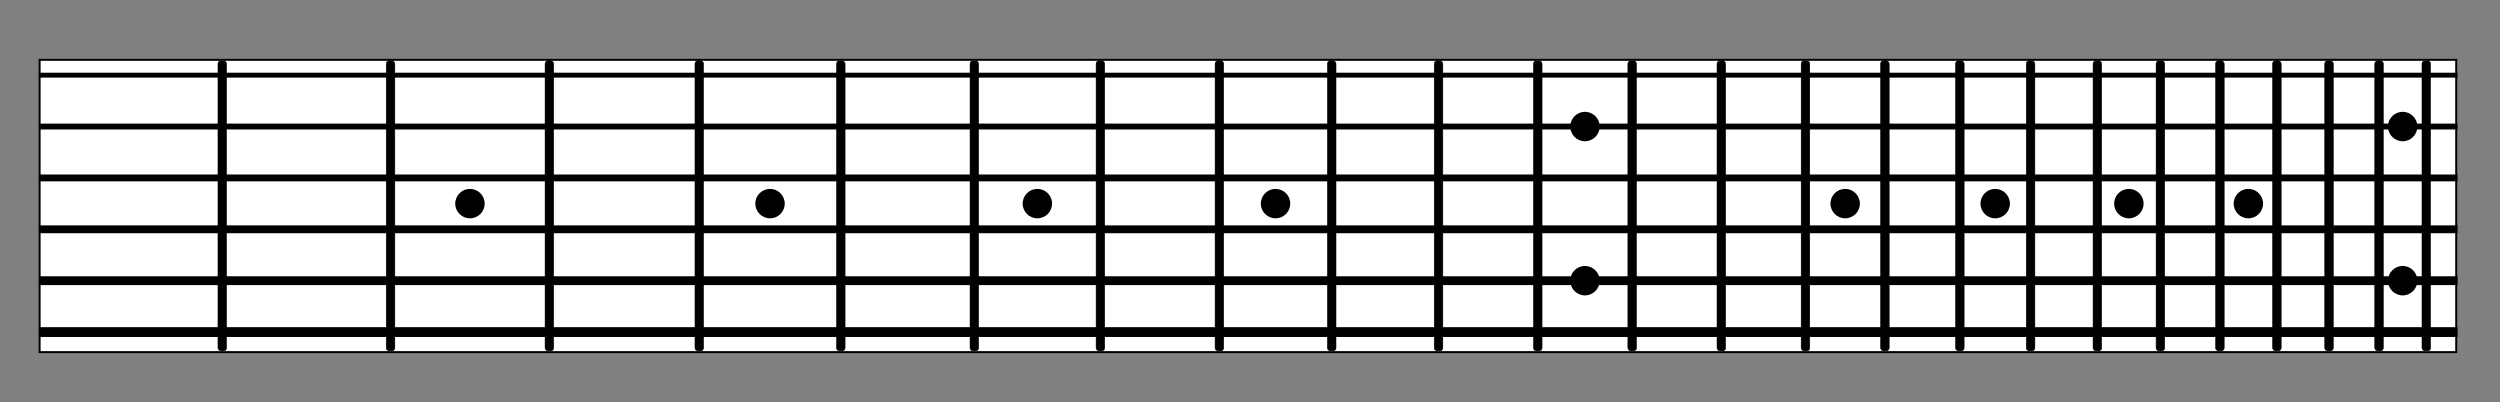 <?xml version="1.0" encoding="UTF-8" standalone="no"?>
<!-- Created with Inkscape (http://www.inkscape.org/) -->

<svg
   xmlns:osb="http://www.openswatchbook.org/uri/2009/osb"
   xmlns:dc="http://purl.org/dc/elements/1.1/"
   xmlns:cc="http://creativecommons.org/ns#"
   xmlns:rdf="http://www.w3.org/1999/02/22-rdf-syntax-ns#"
   xmlns:svg="http://www.w3.org/2000/svg"
   xmlns="http://www.w3.org/2000/svg"
   xmlns:xlink="http://www.w3.org/1999/xlink"
   xmlns:sodipodi="http://sodipodi.sourceforge.net/DTD/sodipodi-0.dtd"
   xmlns:inkscape="http://www.inkscape.org/namespaces/inkscape"
   width="509.777mm"
   height="82mm"
   viewBox="0 0 509.777 82"
   version="1.1"
   id="svg8"
   inkscape:version="0.92.4 (5da689c313, 2019-01-14)"
   sodipodi:docname="fretboard_guitar.svg"
   inkscape:export-filename="C:\Users\diatanato\Documents\Android\Projects\FretboardLogic\images\fretboard_guitar.png"
   inkscape:export-xdpi="96"
   inkscape:export-ydpi="96">
  <rect x="0" y="0" width="509.777" height="82" fill="#808080" stroke="none"/>
  <defs
     id="defs2">
    <linearGradient
       id="linearGradient6300"
       osb:paint="solid">
      <stop
         style="stop-color:#cccccc;stop-opacity:1;"
         offset="0"
         id="stop6298" />
    </linearGradient>
  </defs>
  <sodipodi:namedview
     id="base"
     pagecolor="#ffffff"
     bordercolor="#666666"
     borderopacity="1.0"
     inkscape:pageopacity="0.0"
     inkscape:pageshadow="2"
     inkscape:zoom="1.518127"
     inkscape:cx="990.79823"
     inkscape:cy="154.96063"
     inkscape:document-units="mm"
     inkscape:current-layer="layer1"
     showgrid="false"
     units="mm"
     inkscape:snap-page="true"
     showguides="false"
     inkscape:guide-bbox="true"
     width="485.777in"
     inkscape:snap-grids="true"
     inkscape:snap-center="false"
     inkscape:window-width="3440"
     inkscape:window-height="1387"
     inkscape:window-x="-8"
     inkscape:window-y="-8"
     inkscape:window-maximized="1"
     inkscape:snap-object-midpoints="false"
     inkscape:showpageshadow="false">
    <sodipodi:guide
       position="36.353,185.733"
       orientation="1,0"
       id="guide4670"
       inkscape:locked="false"
       inkscape:label=""
       inkscape:color="rgb(0,0,255)" />
    <sodipodi:guide
       position="103.053,179.029"
       orientation="1,0"
       id="guide4672"
       inkscape:locked="false"
       inkscape:label=""
       inkscape:color="rgb(0,0,255)" />
    <sodipodi:guide
       position="133.622,173.706"
       orientation="1,0"
       id="guide4674"
       inkscape:locked="false"
       inkscape:label=""
       inkscape:color="rgb(0,0,255)" />
    <sodipodi:guide
       position="70.666,175.283"
       orientation="1,0"
       id="guide4676"
       inkscape:locked="false"
       inkscape:label=""
       inkscape:color="rgb(0,0,255)" />
    <sodipodi:guide
       position="162.475,165.819"
       orientation="1,0"
       id="guide4678"
       inkscape:locked="false"
       inkscape:label=""
       inkscape:color="rgb(0,0,255)" />
    <sodipodi:guide
       position="189.709,169.565"
       orientation="1,0"
       id="guide4680"
       inkscape:locked="false"
       inkscape:label=""
       inkscape:color="rgb(0,0,255)" />
    <sodipodi:guide
       position="215.414,166.805"
       orientation="1,0"
       id="guide4682"
       inkscape:locked="false"
       inkscape:label=""
       inkscape:color="rgb(0,0,255)" />
    <sodipodi:guide
       position="239.677,165.622"
       orientation="1,0"
       id="guide4684"
       inkscape:locked="false"
       inkscape:label=""
       inkscape:color="rgb(0,0,255)" />
    <sodipodi:guide
       position="262.578,156.602"
       orientation="1,0"
       id="guide4686"
       inkscape:locked="false"
       inkscape:label=""
       inkscape:color="rgb(0,0,255)" />
    <sodipodi:guide
       position="284.193,153.792"
       orientation="1,0"
       id="guide4688"
       inkscape:locked="false"
       inkscape:label=""
       inkscape:color="rgb(0,0,255)" />
    <sodipodi:guide
       position="304.595,153.645"
       orientation="1,0"
       id="guide4690"
       inkscape:locked="false"
       inkscape:label=""
       inkscape:color="rgb(0,0,255)" />
    <sodipodi:guide
       position="323.852,153.349"
       orientation="1,0"
       id="guide4692"
       inkscape:locked="false"
       inkscape:label=""
       inkscape:color="rgb(0,0,255)" />
    <sodipodi:guide
       position="342.028,150"
       orientation="1,0"
       id="guide4694"
       inkscape:locked="false"
       inkscape:label=""
       inkscape:color="rgb(0,0,255)" />
    <sodipodi:guide
       position="359.184,155.271"
       orientation="1,0"
       id="guide4696"
       inkscape:locked="false"
       inkscape:label=""
       inkscape:color="rgb(0,0,255)" />
    <sodipodi:guide
       position="375.377,154.236"
       orientation="1,0"
       id="guide4698"
       inkscape:locked="false"
       inkscape:label=""
       inkscape:color="rgb(0,0,255)" />
    <sodipodi:guide
       position="390.661,150"
       orientation="1,0"
       id="guide4700"
       inkscape:locked="false"
       inkscape:label=""
       inkscape:color="rgb(0,0,255)" />
    <sodipodi:guide
       position="405.088,150"
       orientation="1,0"
       id="guide4702"
       inkscape:locked="false"
       inkscape:label=""
       inkscape:color="rgb(0,0,255)" />
    <sodipodi:guide
       position="418.705,150"
       orientation="1,0"
       id="guide4704"
       inkscape:locked="false"
       inkscape:label=""
       inkscape:color="rgb(0,0,255)" />
    <sodipodi:guide
       position="431.558,150"
       orientation="1,0"
       id="guide4706"
       inkscape:locked="false"
       inkscape:label=""
       inkscape:color="rgb(0,0,255)" />
    <sodipodi:guide
       position="443.689,150"
       orientation="1,0"
       id="guide4708"
       inkscape:locked="false"
       inkscape:label=""
       inkscape:color="rgb(0,0,255)" />
    <sodipodi:guide
       position="455.139,150"
       orientation="1,0"
       id="guide4710"
       inkscape:locked="false"
       inkscape:label=""
       inkscape:color="rgb(0,0,255)" />
    <sodipodi:guide
       position="465.947,150"
       orientation="1,0"
       id="guide4712"
       inkscape:locked="false"
       inkscape:label=""
       inkscape:color="rgb(0,0,255)" />
    <sodipodi:guide
       position="476.148,150"
       orientation="1,0"
       id="guide4714"
       inkscape:locked="false"
       inkscape:label=""
       inkscape:color="rgb(0,0,255)" />
    <sodipodi:guide
       position="485.777,110.391"
       orientation="1,0"
       id="guide868"
       inkscape:locked="false"
       inkscape:label=""
       inkscape:color="rgb(0,0,255)" />
  </sodipodi:namedview>
  <g
     inkscape:label="Layer 1"
     inkscape:groupmode="layer"
     id="layer1"
     transform="translate(0,-215)">
    <rect
       style="fill:#ffffff;stroke:#000000;stroke-width:0.401;stroke-miterlimit:4;stroke-dasharray:none;stroke-opacity:1"
       id="rect872"
       width="492.77"
       height="59.599"
       x="8.078"
       y="227.2" />
    <rect
       style="fill:#000000;fill-opacity:1;stroke:#000000;stroke-width:0.1;stroke-miterlimit:4;stroke-dasharray:none;stroke-opacity:1"
       id="rect6830"
       width="1.758"
       height="59.158"
       x="44.443"
       y="227.392"
       ry="0.6" />
    <use
       x="0"
       y="0"
       xlink:href="#rect6830"
       id="use6832"
       transform="translate(439.795,4.6261009e-4)"
       width="100%"
       height="100%" />
    <use
       x="0"
       y="0"
       xlink:href="#rect6830"
       id="use6834"
       transform="translate(429.594,9.9300948e-6)"
       width="100%"
       height="100%" />
    <use
       x="0"
       y="0"
       xlink:href="#rect6830"
       id="use6836"
       transform="translate(418.957,4.6261009e-4)"
       width="100%"
       height="100%" />
    <use
       x="0"
       y="0"
       xlink:href="#rect6830"
       id="use6838"
       transform="translate(407.336,4.6261009e-4)"
       width="100%"
       height="100%" />
    <use
       x="0"
       y="0"
       xlink:href="#rect6830"
       id="use6840"
       transform="translate(395.205,4.6261009e-4)"
       width="100%"
       height="100%" />
    <use
       x="0"
       y="0"
       xlink:href="#rect6830"
       id="use6842"
       transform="translate(382.352,4.6261009e-4)"
       width="100%"
       height="100%" />
    <use
       x="0"
       y="0"
       xlink:href="#rect6830"
       id="use6844"
       transform="translate(368.735,4.6261009e-4)"
       width="100%"
       height="100%" />
    <use
       x="0"
       y="0"
       xlink:href="#rect6830"
       id="use6848"
       transform="translate(354.308,4.6261009e-4)"
       width="100%"
       height="100%" />
    <use
       x="0"
       y="0"
       xlink:href="#rect6830"
       id="use6850"
       transform="translate(339.024,9.9300948e-6)"
       width="100%"
       height="100%" />
    <use
       x="0"
       y="0"
       xlink:href="#rect6830"
       id="use6852"
       transform="translate(322.831,4.6261009e-4)"
       width="100%"
       height="100%" />
    <use
       x="0"
       y="0"
       xlink:href="#rect6830"
       id="use6854"
       transform="translate(305.675,4.6261009e-4)"
       width="100%"
       height="100%" />
    <use
       x="0"
       y="0"
       xlink:href="#rect6830"
       id="use6856"
       transform="translate(287.499,4.6261009e-4)"
       width="100%"
       height="100%" />
    <use
       x="0"
       y="0"
       xlink:href="#rect6830"
       id="use6858"
       transform="translate(268.242,4.6261009e-4)"
       width="100%"
       height="100%" />
    <use
       x="0"
       y="0"
       xlink:href="#rect6830"
       id="use6860"
       transform="translate(248.011,4.6261009e-4)"
       width="100%"
       height="100%" />
    <use
       x="0"
       y="0"
       xlink:href="#rect6830"
       id="use6862"
       transform="translate(226.225,4.6261009e-4)"
       width="100%"
       height="100%" />
    <use
       x="0"
       y="0"
       xlink:href="#rect6830"
       id="use6864"
       transform="translate(203.324,4.6261009e-4)"
       width="100%"
       height="100%" />
    <use
       x="0"
       y="0"
       xlink:href="#rect6830"
       id="use6866"
       transform="translate(179.061,9.9300948e-6)"
       width="100%"
       height="100%" />
    <use
       x="0"
       y="0"
       xlink:href="#rect6830"
       id="use6868"
       transform="translate(153.356,4.6261009e-4)"
       width="100%"
       height="100%" />
    <use
       x="0"
       y="0"
       xlink:href="#rect6830"
       id="use6872"
       transform="translate(97.269,4.6261009e-4)"
       width="100%"
       height="100%" />
    <use
       x="0"
       y="0"
       xlink:href="#rect6830"
       id="use6874"
       transform="translate(66.7,4.6261009e-4)"
       width="100%"
       height="100%" />
    <use
       x="0"
       y="0"
       xlink:href="#rect6830"
       id="use6876"
       transform="translate(34.313,4.6261009e-4)"
       width="100%"
       height="100%" />
    <use
       x="0"
       y="0"
       xlink:href="#rect6830"
       id="use6878"
       transform="translate(126.122)"
       width="100%"
       height="100%" />
    <use
       x="0"
       y="0"
       xlink:href="#rect6830"
       id="use870"
       transform="translate(449.424,4.6261009e-4)"
       width="100%"
       height="100%" />
    <path
       style="fill:none;stroke:#000000;stroke-width:1;stroke-linecap:butt;stroke-linejoin:miter;stroke-miterlimit:4;stroke-dasharray:none;stroke-opacity:1"
       d="M 7.937,230.325 H 501.121"
       id="path894"
       inkscape:connector-curvature="0" />
    <path
       inkscape:connector-curvature="0"
       id="path908"
       d="M 7.937,282.713 H 501.121"
       style="fill:none;stroke:#000000;stroke-width:2;stroke-linecap:butt;stroke-linejoin:miter;stroke-miterlimit:4;stroke-dasharray:none;stroke-opacity:1" />
    <path
       inkscape:connector-curvature="0"
       id="path910"
       d="M 7.937,272.235 H 501.121"
       style="fill:none;stroke:#000000;stroke-width:1.8;stroke-linecap:butt;stroke-linejoin:miter;stroke-miterlimit:4;stroke-dasharray:none;stroke-opacity:1" />
    <path
       style="fill:none;stroke:#000000;stroke-width:1.6;stroke-linecap:butt;stroke-linejoin:miter;stroke-miterlimit:4;stroke-dasharray:none;stroke-opacity:1"
       d="M 7.937,261.758 H 501.121"
       id="path912"
       inkscape:connector-curvature="0" />
    <path
       inkscape:connector-curvature="0"
       id="path914"
       d="M 7.937,251.28 H 501.121"
       style="fill:none;stroke:#000000;stroke-width:1.4;stroke-linecap:butt;stroke-linejoin:miter;stroke-miterlimit:4;stroke-dasharray:none;stroke-opacity:1" />
    <path
       style="fill:none;stroke:#000000;stroke-width:1.2;stroke-linecap:butt;stroke-linejoin:miter;stroke-miterlimit:4;stroke-dasharray:none;stroke-opacity:1"
       d="M 7.937,240.803 H 501.121"
       id="path916"
       inkscape:connector-curvature="0" />
    <circle
       style="fill:#000000;fill-opacity:1;stroke:#000000;stroke-width:0;stroke-miterlimit:4;stroke-dasharray:none;stroke-opacity:1"
       id="path1996"
       cx="95.828"
       cy="256.519"
       r="3" />
    <use
       x="0"
       y="0"
       xlink:href="#path1996"
       id="use1998"
       transform="translate(61.189)"
       width="100%"
       height="100%" />
    <use
       x="0"
       y="0"
       xlink:href="#path1996"
       id="use2000"
       transform="translate(115.702)"
       width="100%"
       height="100%" />
    <use
       x="0"
       y="0"
       xlink:href="#path1996"
       id="use2002"
       transform="translate(164.268)"
       width="100%"
       height="100%" />
    <use
       x="0"
       y="0"
       xlink:href="#path1996"
       id="use2004"
       transform="translate(227.364,15.716)"
       width="100%"
       height="100%" />
    <use
       x="0"
       y="0"
       xlink:href="#path1996"
       id="use2006"
       transform="translate(227.364,-15.716)"
       width="100%"
       height="100%" />
    <use
       x="0"
       y="0"
       xlink:href="#path1996"
       id="use2008"
       transform="translate(280.421)"
       width="100%"
       height="100%" />
    <use
       x="0"
       y="0"
       xlink:href="#path1996"
       id="use2010"
       transform="translate(311.015)"
       width="100%"
       height="100%" />
    <use
       x="0"
       y="0"
       xlink:href="#path1996"
       id="use2012"
       transform="translate(338.272)"
       width="100%"
       height="100%" />
    <use
       x="0"
       y="0"
       xlink:href="#path1996"
       id="use2014"
       transform="translate(362.64)"
       width="100%"
       height="100%" />
    <use
       x="0"
       y="0"
       xlink:href="#path1996"
       id="use2016"
       transform="translate(394.103,15.716)"
       width="100%"
       height="100%" />
    <use
       x="0"
       y="0"
       xlink:href="#path1996"
       id="use2018"
       transform="translate(394.103,-15.716)"
       width="100%"
       height="100%" />
  </g>
</svg>
